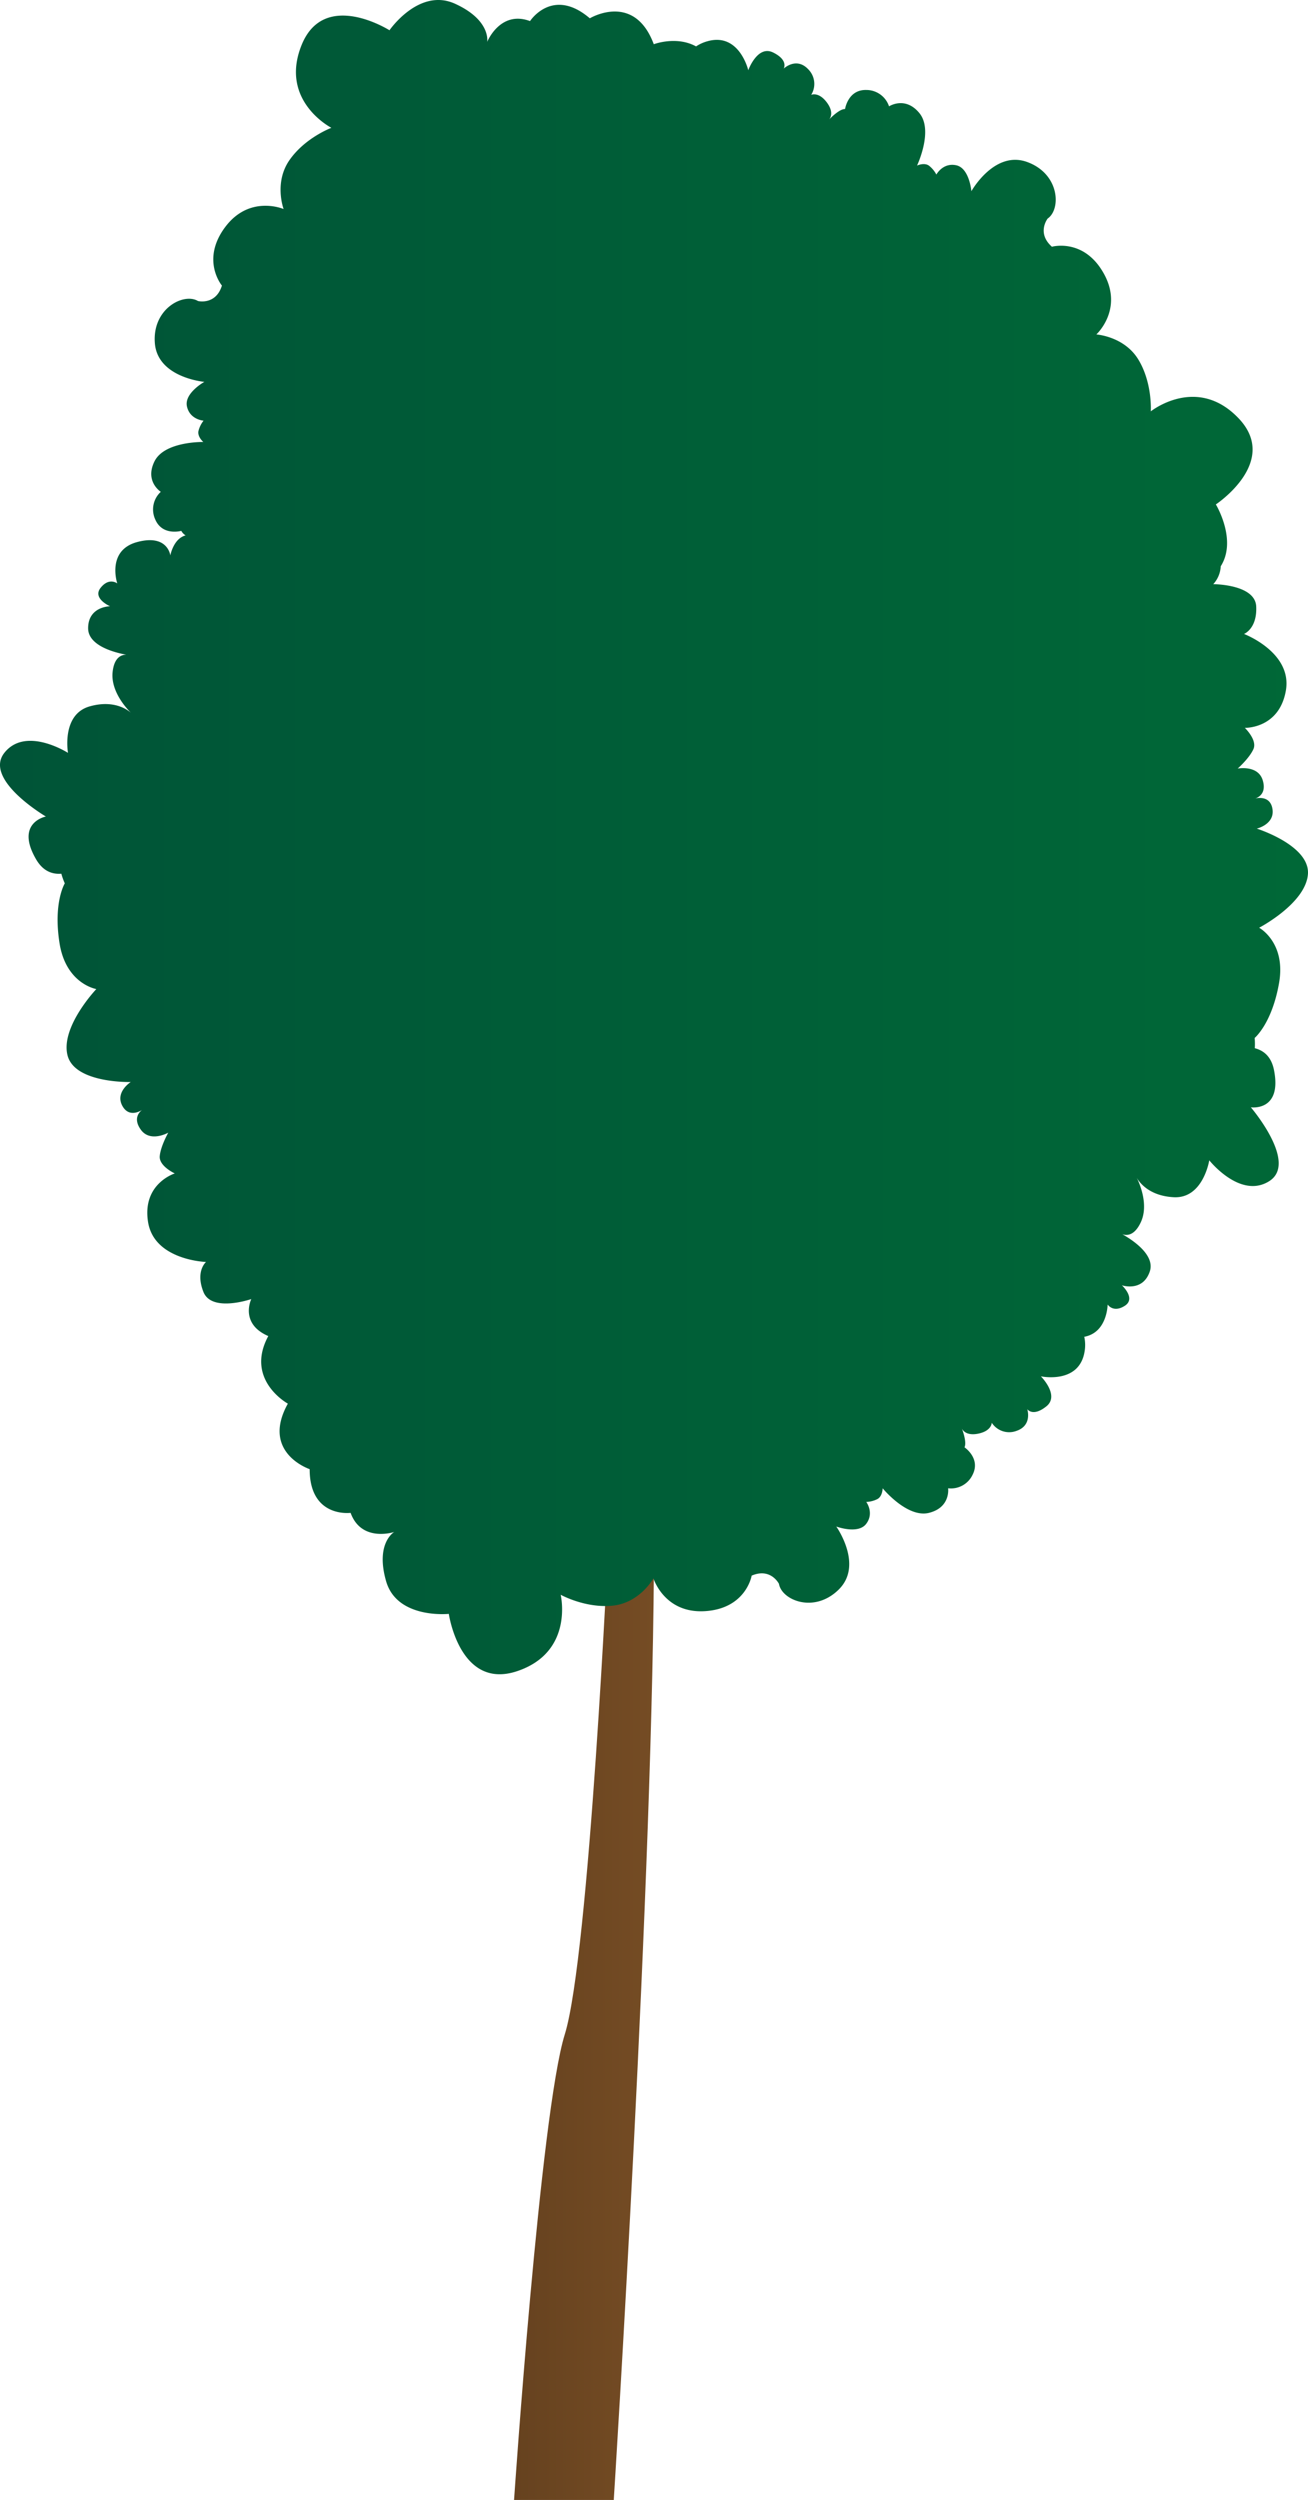 <svg xmlns="http://www.w3.org/2000/svg" xmlns:xlink="http://www.w3.org/1999/xlink" width="747.756" height="1428.2" viewBox="0 0 747.756 1428.2">
  <defs>
    <linearGradient id="a" x1="293.878" y1="1153.7" x2="373.878" y2="1153.7" gradientUnits="userSpaceOnUse">
      <stop offset="0" stop-color="#66421f"/>
      <stop offset="1" stop-color="#754c24"/>
    </linearGradient>
    <linearGradient id="b" y1="478.241" x2="747.756" y2="478.241" gradientUnits="userSpaceOnUse">
      <stop offset="0" stop-color="#005437"/>
      <stop offset="1" stop-color="#006837"/>
    </linearGradient>
  </defs>
  <title>Tree_26</title>
  <g>
    <path d="M293.878,1428.2h57s23-361,23-549h-26s-11,238-25,283S293.878,1428.2,293.878,1428.2Z" fill="url(#a)"/>
    <path d="M747.7,499.639c-1.51,16.65-27.87,30.36-27.87,30.36s15.45,8.34,11.38,31.59-13.95,31.38-13.95,31.38a38.935,38.935,0,0,1,.08,5.85c5.17,1.33,9.49,4.89,10.99,12.54,4.68,23.79-13.24,21.24-13.24,21.24s27.11,31.61,10.55,42.15-34.33-11.88-34.33-11.88-3.46,21.99-20.32,21.09c-14.13-.75-19.7-8.58-21.13-11.11,1.57,3.16,6.99,15.41,2.31,25.42-3.63,7.78-8.08,7.7-10.61,6.8,5.31,2.97,19.03,11.71,15.74,21.35-3.96,11.6-15.36,8.04-15.94,7.85.43.41,8.08,7.64,1.64,11.73-6.62,4.22-9.79-.75-9.79-.75s-.12,16.04-13.36,18.43a21.829,21.829,0,0,1,.16,8.56c-3.12,18.72-24.96,14.04-24.96,14.04s10.92,10.92,3.12,17.16c-7.51,6.01-10.68,1.9-10.91,1.58.14.44,2.88,9.42-6.25,12.46a11.845,11.845,0,0,1-14.04-4.68s0,4.68-7.8,6.24c-6.83,1.36-8.87-2.06-9.27-2.92.46,1.21,2.89,7.88,1.48,10.71,0,0,9.35,6.24,4.67,15.6a13.665,13.665,0,0,1-14.03,7.8s1.56,10.92-10.92,14.04-26.52-14.04-26.52-14.04,0,4.68-3.12,6.24a15.545,15.545,0,0,1-6.24,1.56s4.68,6.24,0,12.48c-4.58,6.12-16.68,1.73-17.14,1.57.43.61,15.38,22.02,1.55,35.86-14.04,14.04-32.76,6.24-34.32-3.12,0,0-4.68-9.36-15.6-4.68,0,0-3.12,18.72-26.51,20.28s-29.64-18.72-29.64-18.72-7.8,14.04-23.39,15.6-29.64-6.24-29.64-6.24,7.8,32.76-24.95,43.67-39-32.75-39-32.75-29.63,3.12-35.87-18.72c-6.09-21.3,4.16-27.76,4.66-28.06-.73.23-18.83,5.88-24.94-10.93,0,0-23.4,3.12-23.4-24.96,0,0-28.07-9.36-12.47-37.43,0,0-24.75-13.51-11.18-38.61-16.55-7.11-9.73-21.13-9.73-21.13s-22.66,7.81-27.36-4.09,1.5-17.11,1.5-17.11-29.66-.91-33.15-22.84,15.28-27.73,15.28-27.73-9.1-4.18-8.6-9.88c.49-5.61,4.75-13.19,4.88-13.42-.38.21-10.4,5.71-15.72-1.73-4.84-6.75-.25-10.53.79-11.27-1.23.79-7.76,4.54-11.42-2.5-4.04-7.79,4.9-13.43,4.9-13.43s-32.19.9-36.17-15.34,16.49-37.76,16.49-37.76-17.33-2.87-21.03-26.18,3-34.21,3-34.21a39.331,39.331,0,0,1-1.98-5.51c-5.32.43-10.56-1.54-14.47-8.29-12.15-20.98,5.63-24.38,5.63-24.38s-35.92-21.09-23.68-36.44,36.33.08,36.33.08-3.88-21.919,12.37-26.55c13.6-3.88,21.41,1.72,23.59,3.64-2.51-2.48-11.62-12.3-10.45-23.29.91-8.53,5.14-9.9,7.83-9.88-5.99-1.08-21.81-4.89-21.83-15.08-.02-12.57,12.55-12.59,12.55-12.59s-10.28-4.43-5.39-10.57,9.5-2.47,9.5-2.47-6.32-18.85,11.3-23.629,19.03,7.629,19.03,7.629,1.74-9.62,8.74-11.46a6.73,6.73,0,0,1-2.47-2.58s-10.83,3.06-14.91-6.57a13.688,13.688,0,0,1,3.19-15.74s-9.32-5.9-3.59-17.42,27.89-11.05,27.89-11.05-3.56-3.04-2.72-6.43a15.51,15.51,0,0,1,2.87-5.75s-7.79-.5-9.49-8.11,9.95-14.06,9.95-14.06-26.74-2.31-28.3-22.1,16.52-28.97,24.65-24.08c0,0,10.16,2.52,13.69-8.82,0,0-12.21-14.53,1.79-33.33,13.79-18.53,32.91-10.629,33.47-10.4-.18-.51-5.45-15.26,3.33-27.91,8.94-12.88,23.99-18.49,23.99-18.49s-29.98-15.34-17.01-47.34,50.22-8.39,50.22-8.39,16.87-24.57,37.53-15.13,18.32,21.781,18.32,21.781,7.4-18.281,24.5-11.891c0,0,12.82-19.819,34.18-1.59,0,0,25.34-15.28,36.57,14.81,0,0,12.9-4.93,24.17,1.24a22.408,22.408,0,0,1,6.49-2.94c18.25-5.18,23.35,16.56,23.35,16.56s5.21-14.53,14.18-10.149,6.08,9.21,6.08,9.21,7.13-6.821,13.95.309a11.853,11.853,0,0,1,1.76,14.691s4.23-2,8.98,4.379c4.39,5.911,1.66,9.27,1.23,9.73.59-.609,5.86-6.08,9.15-6.01,0,0,1.64-11.13,12.1-10.89a13.679,13.679,0,0,1,13.05,9.36s9.21-6.08,17.36,3.87-1.36,29.97-1.36,29.97,4.23-2,6.97.16a15.6,15.6,0,0,1,4.08,4.971s3.64-6.9,11.28-5.331,8.74,14.84,8.74,14.84,13.08-23.43,31.77-16.73,19.63,26.94,11.84,32.35c0,0-6.46,8.23,2.43,16.1,0,0,18.26-5.17,29.66,15.31s-4.26,34.8-4.26,34.8,16.03,1.05,24.1,14.48,7.02,29.46,7.02,29.46,26.29-21.04,50.15,3.91-12.95,49.25-12.95,49.25,12.34,20.32,2.79,35.33a16.25,16.25,0,0,1-4.27,10.231c.22,0,23.97.029,24.55,12.75.58,12.789-6.98,15.689-6.98,15.689s27.76,10.5,23.93,32.38-23.46,21.26-23.46,21.26,7.25,6.91,4.92,12.14-8.99,11.11-8.99,11.11,11.66-2.19,14.32,6.74c2.32,7.75-2.9,9.931-4.31,10.36,1.63-.37,8.74-1.56,9.88,6.11,1.3,8.69-8.99,11.11-8.99,11.11S749.2,482.989,747.7,499.639Z" fill="url(#b)"/>
  </g>
</svg>
